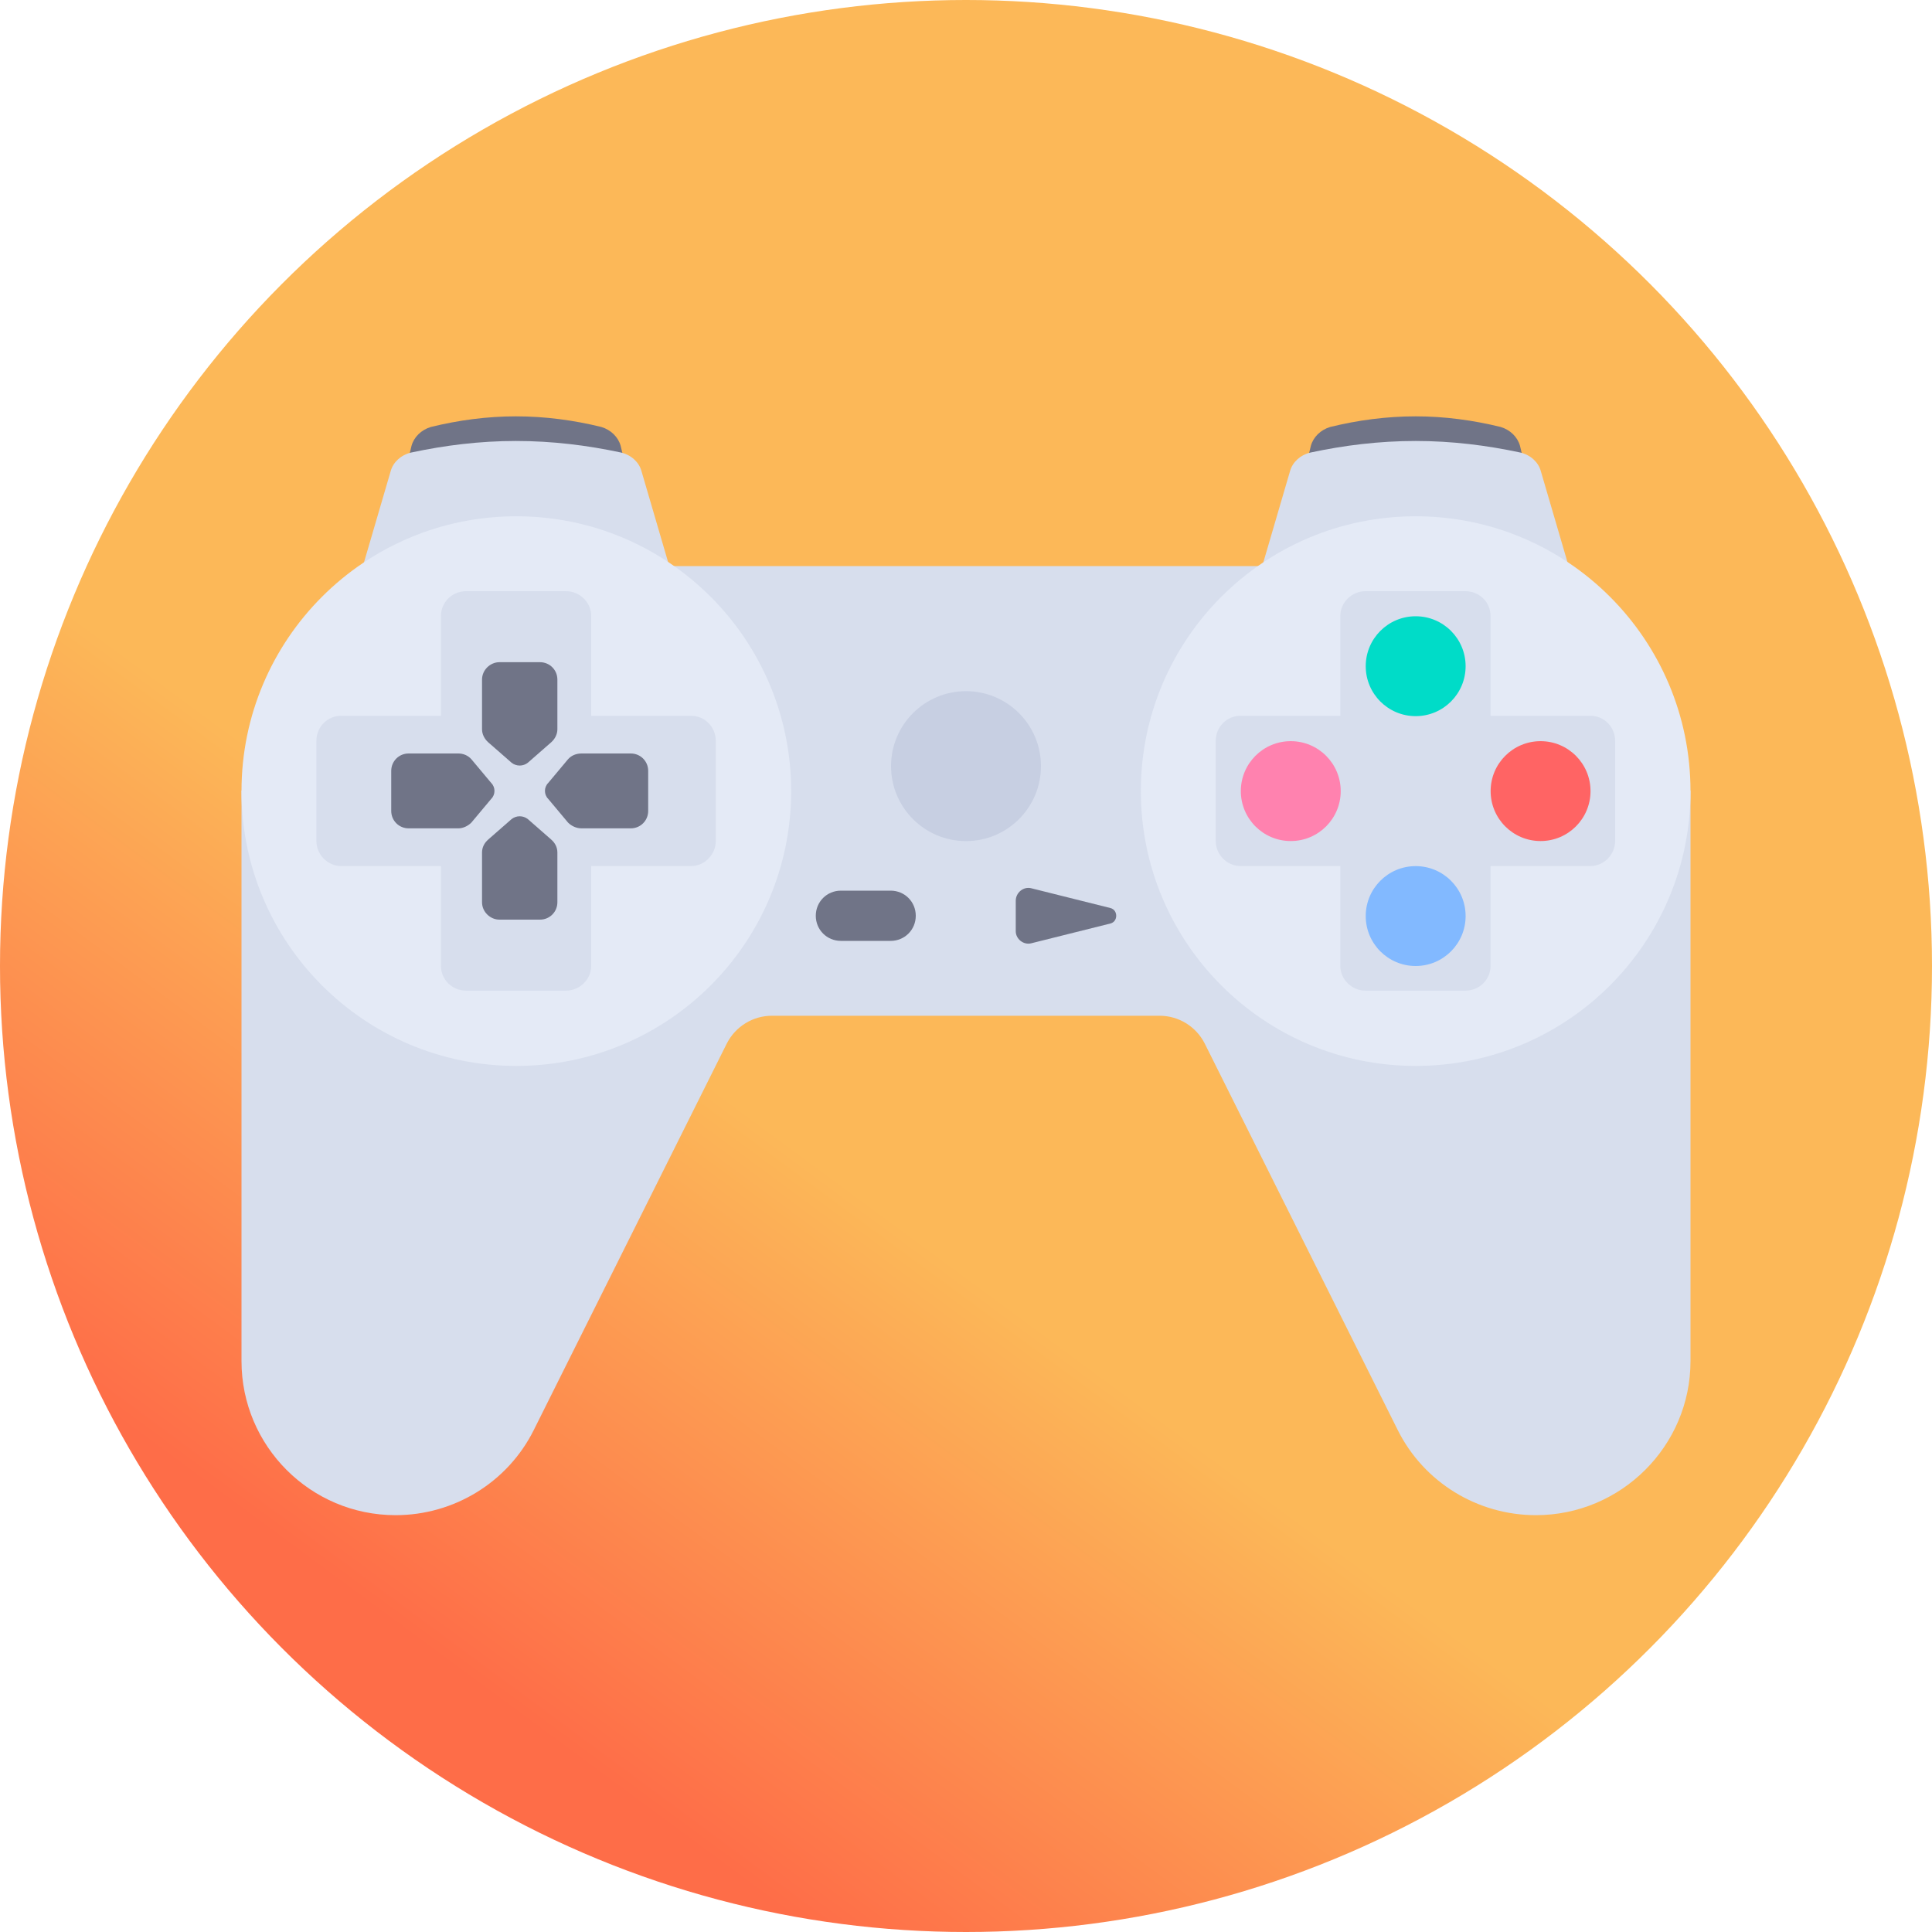 <svg width="40" height="40" viewBox="0 0 40 40" fill="none" xmlns="http://www.w3.org/2000/svg" xmlns:xlink="http://www.w3.org/1999/xlink">
	<desc>
			Created with Pixso.
	</desc>
	<defs>
		<clipPath id="clip2_33">
			<rect id="game-controller-gamepad-svgrepo-com" width="30" height="30" transform="translate(5 5)" fill="white" fill-opacity="0"/>
		</clipPath>
		<linearGradient x1="32.5" y1="4.5" x2="10" y2="35" id="paint_linear_2_32_0" gradientUnits="userSpaceOnUse">
			<stop offset="0.66" stop-color="#FCB858"/>
			<stop offset="1" stop-color="#FE6D48"/>
		</linearGradient>
	</defs>
	<circle id="Эллипс 1" cx="20" cy="20" r="20" fill="url(#paint_linear_2_32_0)" fill-opacity="1"/>
	<g clip-path="url(#clip2_33)">
		<path id="path" d="M12.95 9.65L12.85 9.23C12.8 9.05 12.65 8.9 12.45 8.84C11.88 8.7 11.29 8.62 10.68 8.62C10.08 8.62 9.49 8.7 8.92 8.84C8.72 8.9 8.57 9.05 8.52 9.23L8.42 9.65L12.95 9.65Z" fill="#707487" fill-opacity="1" fill-rule="nonzero"/>
		<path id="path" d="M7.06 13.27L14.31 13.27L13.28 9.75C13.23 9.57 13.07 9.42 12.86 9.37C12.16 9.22 11.44 9.13 10.68 9.13C9.93 9.13 9.21 9.22 8.51 9.37C8.3 9.42 8.14 9.57 8.09 9.75L7.06 13.27Z" fill="#D7DEED" fill-opacity="1" fill-rule="nonzero"/>
		<path id="path" d="M31.57 9.65L31.47 9.23C31.42 9.05 31.27 8.9 31.07 8.84C30.5 8.7 29.91 8.62 29.31 8.62C28.7 8.62 28.11 8.7 27.54 8.84C27.34 8.9 27.19 9.05 27.14 9.23L27.04 9.65L31.57 9.65Z" fill="#707487" fill-opacity="1" fill-rule="nonzero"/>
		<path id="path" d="M25.68 13.27L32.93 13.27L31.9 9.75C31.85 9.57 31.69 9.42 31.48 9.37C30.78 9.22 30.06 9.13 29.31 9.13C28.55 9.13 27.83 9.22 27.13 9.37C26.92 9.42 26.76 9.57 26.71 9.75L25.68 13.27Z" fill="#D7DEED" fill-opacity="1" fill-rule="nonzero"/>
		<path id="path" d="M26.72 11.72L13.27 11.72L5 16.37L5 28.18C5 29.94 6.43 31.37 8.19 31.37C9.4 31.37 10.51 30.69 11.05 29.61L15.05 21.6C15.23 21.25 15.59 21.03 15.98 21.03L24.01 21.03C24.4 21.03 24.76 21.25 24.94 21.6L28.94 29.61C29.48 30.69 30.59 31.37 31.8 31.37C33.56 31.37 35 29.94 35 28.18L35 16.37L26.72 11.72Z" fill="#D7DEED" fill-opacity="1" fill-rule="nonzero"/>
		<circle id="circle" cx="10.69" cy="16.379" r="5.69" fill="#E4EAF6" fill-opacity="1"/>
		<circle id="circle" cx="29.31" cy="16.379" r="5.69" fill="#E4EAF6" fill-opacity="1"/>
		<path id="path" d="M14.31 14.82L12.24 14.82L12.24 12.75C12.24 12.47 12 12.24 11.72 12.24L9.65 12.24C9.36 12.24 9.13 12.47 9.13 12.75L9.13 14.82L7.06 14.82C6.78 14.82 6.55 15.05 6.55 15.34L6.55 17.41C6.55 17.69 6.78 17.93 7.06 17.93L9.13 17.93L9.13 20C9.13 20.28 9.36 20.51 9.65 20.51L11.72 20.51C12 20.51 12.24 20.28 12.24 20L12.24 17.93L14.31 17.93C14.59 17.93 14.82 17.69 14.82 17.41L14.82 15.34C14.82 15.05 14.59 14.82 14.31 14.82Z" fill="#D7DEED" fill-opacity="1" fill-rule="nonzero"/>
		<path id="path" d="M32.93 14.82L30.86 14.82L30.86 12.75C30.86 12.47 30.63 12.24 30.34 12.24L28.27 12.24C27.99 12.24 27.75 12.47 27.75 12.75L27.75 14.82L25.68 14.82C25.4 14.82 25.17 15.05 25.17 15.34L25.17 17.41C25.17 17.69 25.4 17.93 25.68 17.93L27.75 17.93L27.75 20C27.75 20.28 27.99 20.51 28.27 20.51L30.34 20.51C30.63 20.51 30.86 20.28 30.86 20L30.86 17.93L32.93 17.93C33.21 17.93 33.44 17.69 33.44 17.41L33.44 15.34C33.44 15.05 33.21 14.82 32.93 14.82Z" fill="#D7DEED" fill-opacity="1" fill-rule="nonzero"/>
		<path id="path" d="M9.49 17.15L8.46 17.15C8.26 17.15 8.1 16.99 8.1 16.79L8.1 15.96C8.1 15.76 8.26 15.6 8.46 15.6L9.49 15.6C9.59 15.6 9.69 15.64 9.76 15.72L10.17 16.21C10.26 16.3 10.26 16.45 10.17 16.54L9.76 17.03C9.69 17.1 9.59 17.15 9.49 17.15Z" fill="#707487" fill-opacity="1" fill-rule="nonzero"/>
		<path id="path" d="M12.04 15.6L13.06 15.6C13.26 15.6 13.42 15.76 13.42 15.96L13.42 16.79C13.42 16.99 13.26 17.15 13.06 17.15L12.04 17.15C11.93 17.15 11.83 17.1 11.76 17.03L11.35 16.54C11.26 16.45 11.26 16.3 11.35 16.21L11.76 15.72C11.83 15.64 11.93 15.6 12.04 15.6Z" fill="#707487" fill-opacity="1" fill-rule="nonzero"/>
		<path id="path" d="M11.54 17.65L11.54 18.68C11.54 18.88 11.38 19.04 11.18 19.04L10.34 19.04C10.15 19.04 9.98 18.88 9.98 18.68L9.98 17.65C9.98 17.54 10.03 17.45 10.11 17.38L10.59 16.96C10.69 16.88 10.83 16.88 10.93 16.96L11.41 17.38C11.49 17.45 11.54 17.54 11.54 17.65Z" fill="#707487" fill-opacity="1" fill-rule="nonzero"/>
		<path id="path" d="M9.98 15.1L9.98 14.07C9.98 13.87 10.15 13.71 10.34 13.71L11.18 13.71C11.38 13.71 11.54 13.87 11.54 14.07L11.54 15.1C11.54 15.2 11.49 15.3 11.41 15.37L10.93 15.79C10.83 15.87 10.69 15.87 10.59 15.79L10.11 15.37C10.03 15.3 9.98 15.2 9.98 15.1Z" fill="#707487" fill-opacity="1" fill-rule="nonzero"/>
		<circle id="circle" cx="26.724" cy="16.379" r="1.034" fill="#FF82AF" fill-opacity="1"/>
		<circle id="circle" cx="20" cy="15.862" r="1.552" fill="#C7CFE2" fill-opacity="1"/>
		<circle id="circle" cx="31.896" cy="16.379" r="1.034" fill="#FF6464" fill-opacity="1"/>
		<circle id="circle" cx="29.31" cy="18.966" r="1.034" fill="#82B9FF" fill-opacity="1"/>
		<circle id="circle" cx="29.31" cy="13.793" r="1.034" fill="#00DCC8" fill-opacity="1"/>
		<path id="path" d="M18.44 19.48L17.41 19.48C17.12 19.48 16.89 19.25 16.89 18.96C16.89 18.67 17.12 18.44 17.41 18.44L18.44 18.44C18.73 18.44 18.96 18.67 18.96 18.96C18.96 19.25 18.73 19.48 18.44 19.48Z" fill="#707487" fill-opacity="1" fill-rule="nonzero"/>
		<path id="path" d="M22.99 19.12L21.35 19.53C21.19 19.57 21.03 19.44 21.03 19.28L21.03 18.65C21.03 18.48 21.19 18.35 21.35 18.39L22.99 18.8C23.15 18.84 23.15 19.08 22.99 19.12Z" fill="#707487" fill-opacity="1" fill-rule="nonzero"/>
	</g>
</svg>
